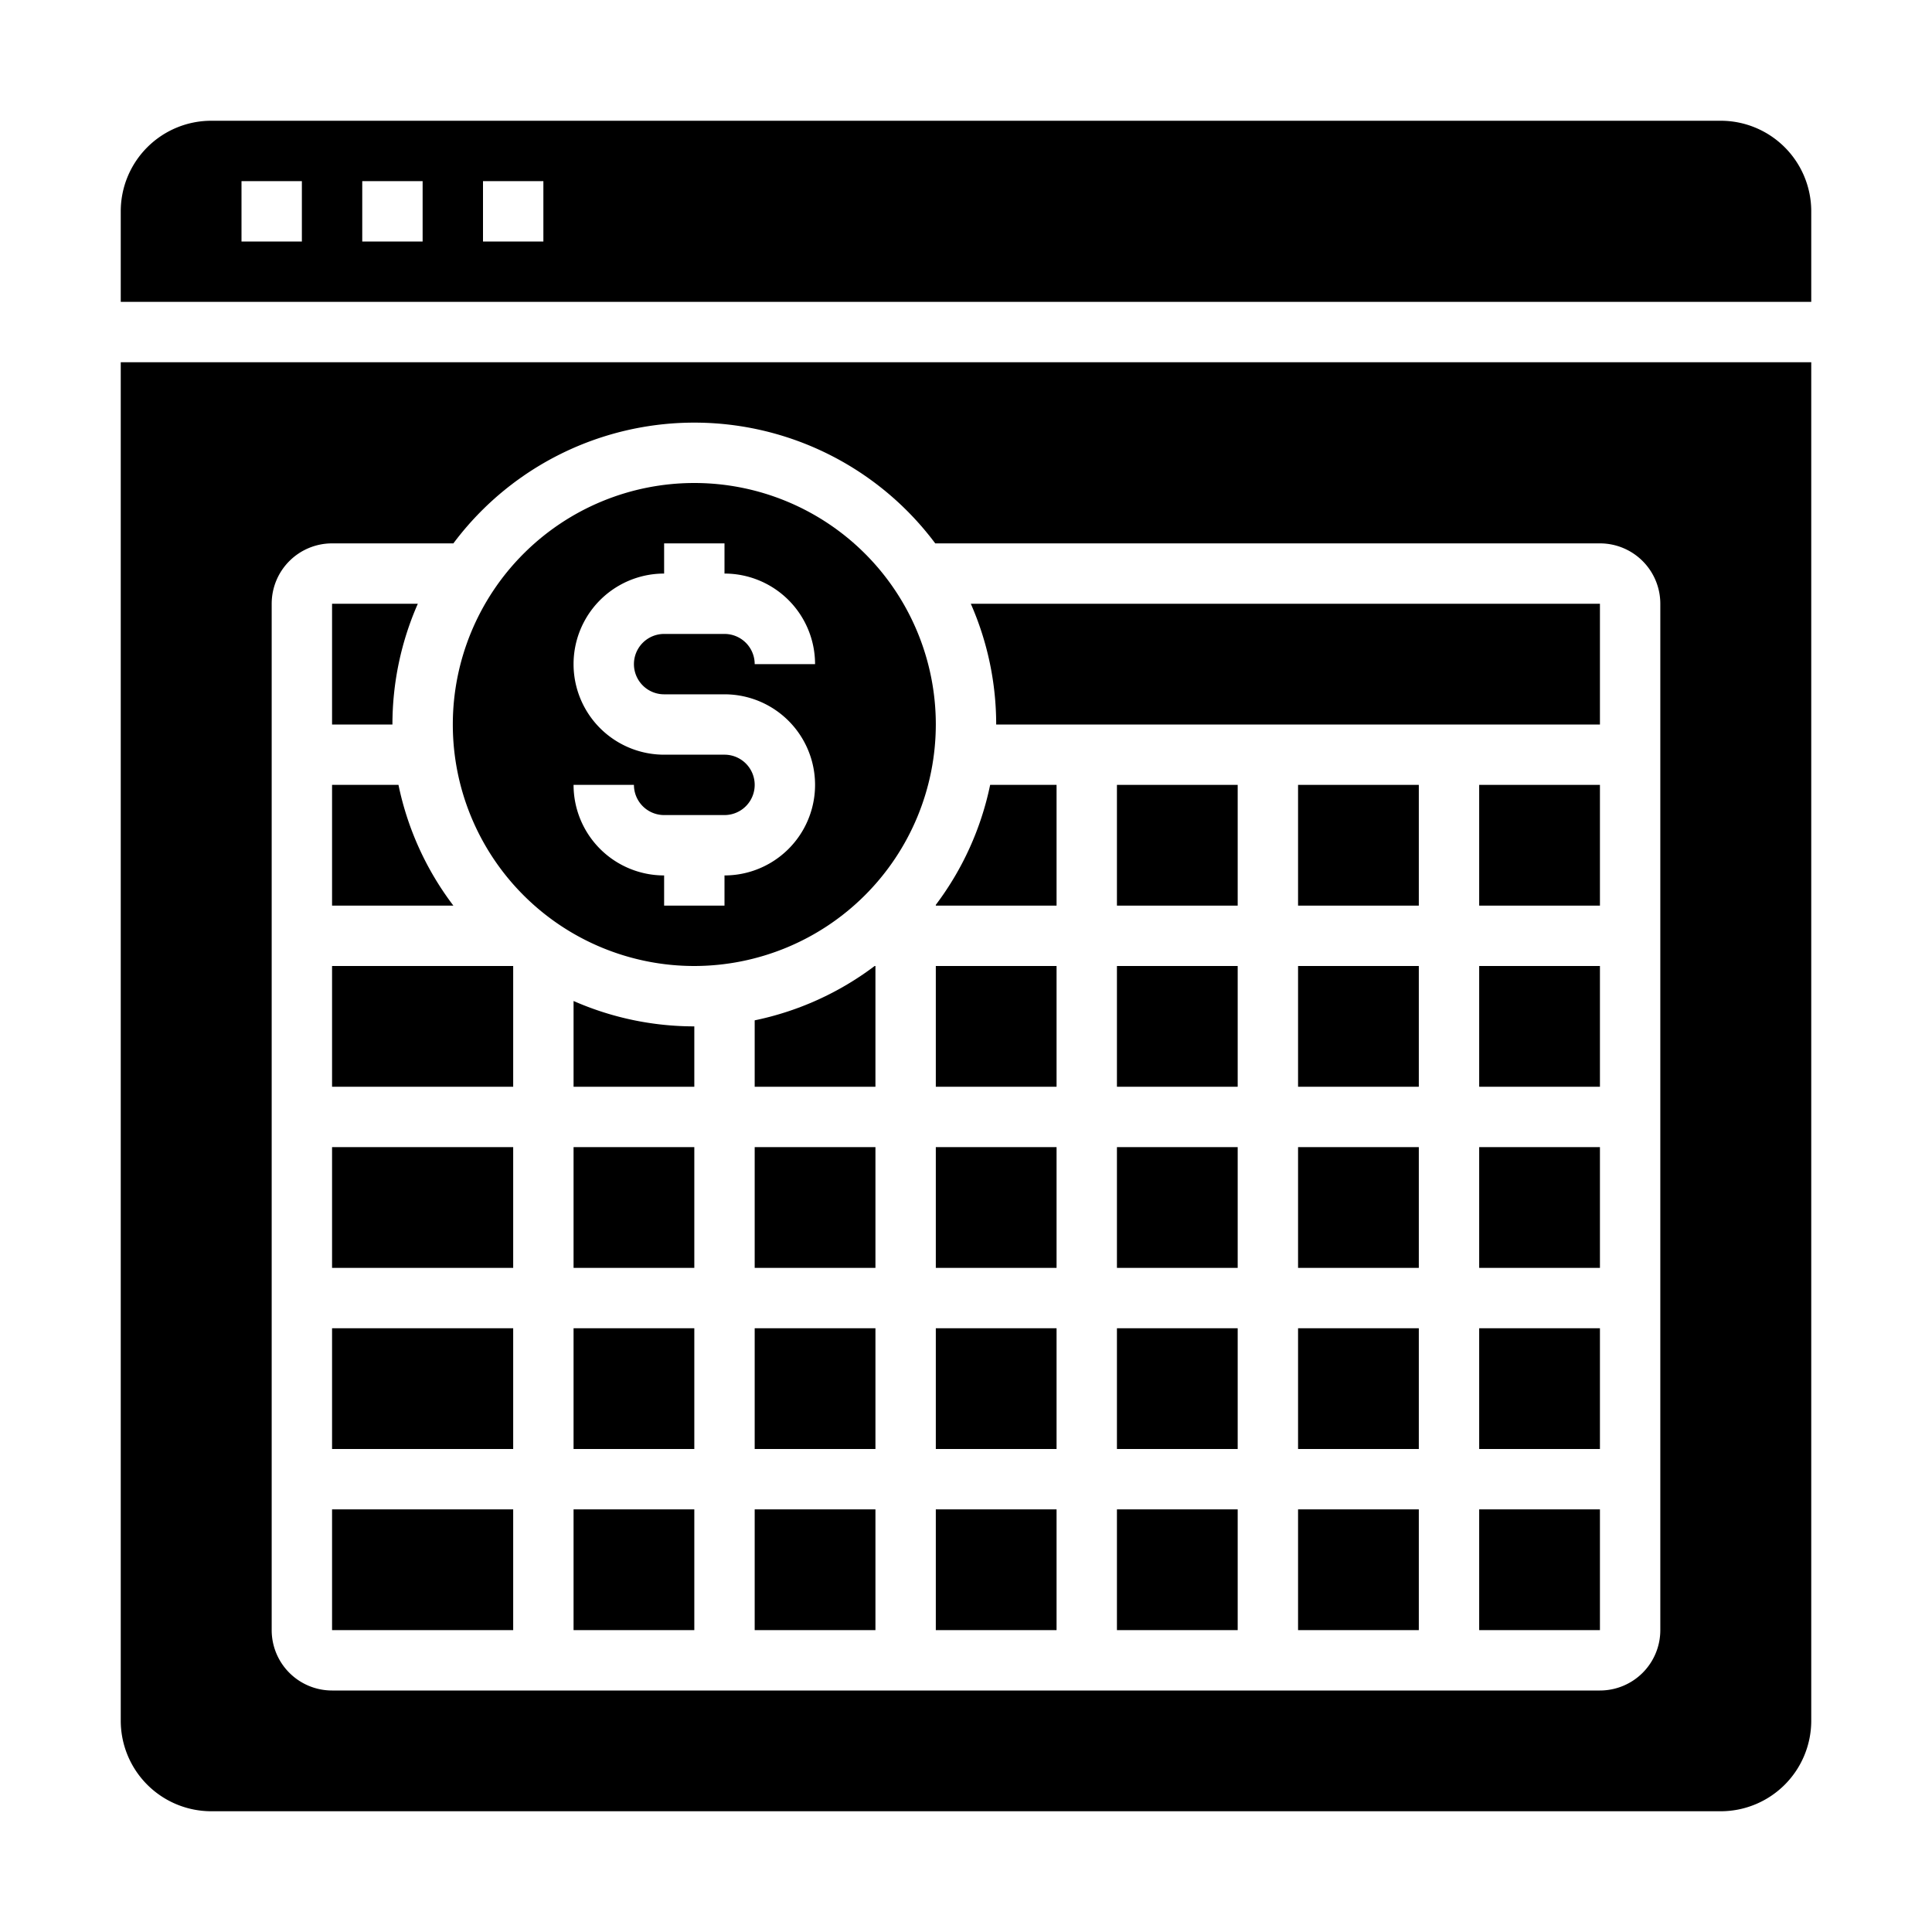 <svg xmlns="http://www.w3.org/2000/svg" viewBox="0 0 64 64" x="0px" y="0px"><g><rect x="25" y="38" width="4" height="4"></rect><rect x="31" y="50" width="4" height="4"></rect><path d="M25,33.8V36h4V32h-.026A9.935,9.935,0,0,1,25,33.8Z"></path><rect x="25" y="44" width="4" height="4"></rect><rect x="25" y="50" width="4" height="4"></rect><path d="M31,29.974V30h4V26H32.8A9.935,9.935,0,0,1,31,29.974Z"></path><path d="M31,24a8,8,0,1,0-8,8A8.009,8.009,0,0,0,31,24Zm-9-1h2a3,3,0,0,1,0,6v1H22V29a3,3,0,0,1-3-3h2a1,1,0,0,0,1,1h2a1,1,0,0,0,0-2H22a3,3,0,0,1,0-6V18h2v1a3,3,0,0,1,3,3H25a1,1,0,0,0-1-1H22a1,1,0,0,0,0,2Z"></path><rect x="31" y="44" width="4" height="4"></rect><rect x="31" y="32" width="4" height="4"></rect><rect x="37" y="50" width="4" height="4"></rect><rect x="31" y="38" width="4" height="4"></rect><rect x="11" y="44" width="6" height="4"></rect><rect x="11" y="50" width="6" height="4"></rect><path d="M13.2,26H11v4h4.019A9.936,9.936,0,0,1,13.2,26Z"></path><rect x="11" y="38" width="6" height="4"></rect><path d="M13.841,20H11v4h2A9.929,9.929,0,0,1,13.841,20Z"></path><path d="M19,36h4V34a9.929,9.929,0,0,1-4-.841Z"></path><rect x="19" y="44" width="4" height="4"></rect><rect x="19" y="38" width="4" height="4"></rect><rect x="11" y="32" width="6" height="4"></rect><rect x="19" y="50" width="4" height="4"></rect><path d="M60,7a3,3,0,0,0-3-3H7A3,3,0,0,0,4,7v3H60ZM10,8H8V6h2Zm4,0H12V6h2Zm4,0H16V6h2Z"></path><rect x="49" y="38" width="4" height="4"></rect><rect x="49" y="44" width="4" height="4"></rect><rect x="49" y="50" width="4" height="4"></rect><rect x="49" y="32" width="4" height="4"></rect><rect x="49" y="26" width="4" height="4"></rect><rect x="43" y="26" width="4" height="4"></rect><path d="M60,12H4V57a3,3,0,0,0,3,3H57a3,3,0,0,0,3-3ZM55,54a2,2,0,0,1-2,2H11a2,2,0,0,1-2-2V20a2,2,0,0,1,2-2h4.019a9.962,9.962,0,0,1,15.962,0H53a2,2,0,0,1,2,2Z"></path><path d="M33,24H53V20H32.159A9.929,9.929,0,0,1,33,24Z"></path><rect x="43" y="50" width="4" height="4"></rect><rect x="37" y="38" width="4" height="4"></rect><rect x="37" y="26" width="4" height="4"></rect><rect x="37" y="32" width="4" height="4"></rect><rect x="37" y="44" width="4" height="4"></rect><rect x="43" y="44" width="4" height="4"></rect><rect x="43" y="32" width="4" height="4"></rect><rect x="43" y="38" width="4" height="4"></rect></g></svg>